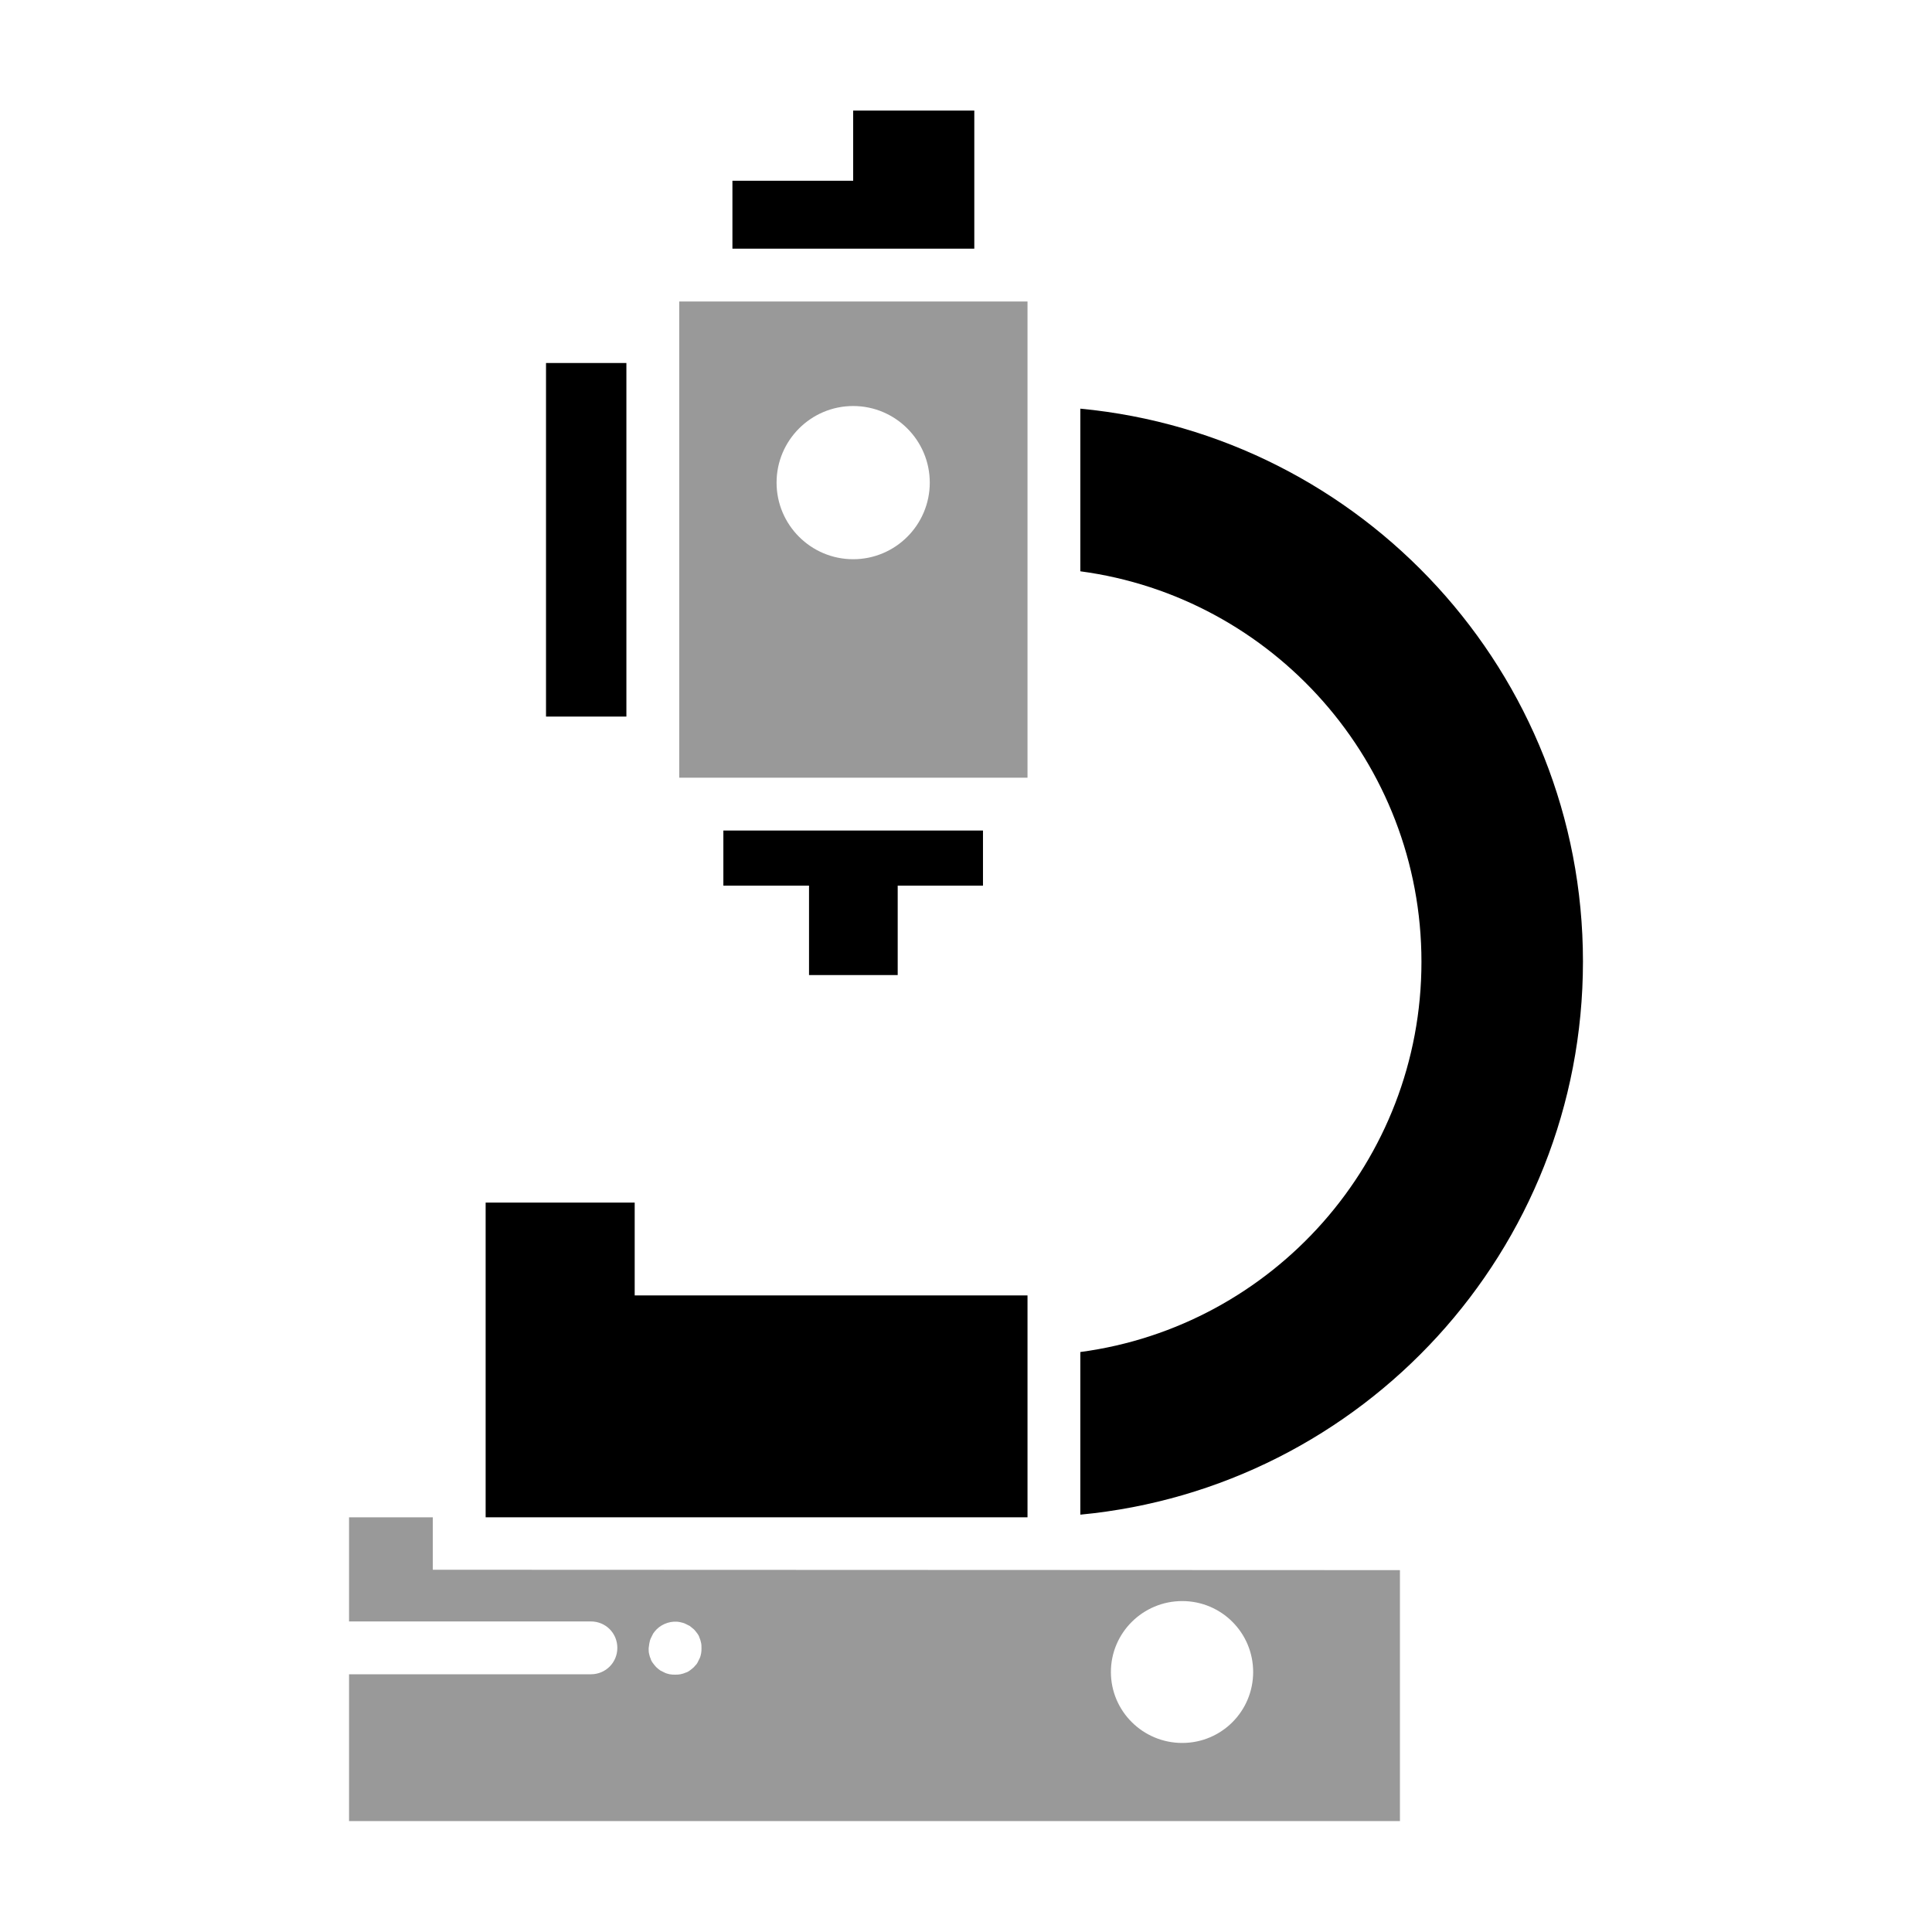 <?xml version="1.0" encoding="UTF-8"?> <svg xmlns="http://www.w3.org/2000/svg" xmlns:xlink="http://www.w3.org/1999/xlink" id="Layer_1" style="enable-background:new 0 0 512 512;" version="1.1" viewBox="0 0 512 512" xml:space="preserve"><defs><style>.st1{opacity:.4}</style></defs><g><g><path class="st0" d="M286.3,108.3v43.1c51,6.8,90.4,50.6,90.4,103.5c0,52.9-39.4,96.6-90.4,103.4v43.1 c74.8-7.1,133.2-70,133.2-146.6C419.5,178.3,361,115.4,286.3,108.3z"></path><polygon class="st0" points="258.2,65.9 258.2,29.3 226.1,29.3 226.1,47.9 194.1,47.9 194.1,65.9 226.1,65.9 "></polygon><g><g><path class="st1" d="M272.3,79.9H180v126.2h92.3V79.9z M226.1,148.2c-11.2,0-20.3-9.1-20.3-20.3s9.1-20.3,20.3-20.3 s20.3,9.1,20.3,20.3S237.3,148.2,226.1,148.2z"></path></g></g><polygon class="st0" points="237.9,258.4 237.9,234.7 260.5,234.7 260.5,220.1 191.7,220.1 191.7,234.7 214.4,234.7 214.4,258.4 "></polygon><polygon class="st0" points="272.3,402.1 272.3,343.3 168.2,343.3 168.2,318.7 128.7,318.7 128.7,402.1 168.2,402.1 "></polygon><g><g><path class="st1" d="M114.7,402.1H92.5v27.6h64.1c3.9,0,7,3.1,7,7c0,3.9-3.1,7-7,7H92.5v38.9H371v-66.5l-256.3-0.1V402.1z M313.3,424.3c10.4,0,18.8,8.4,18.8,18.8s-8.4,18.8-18.8,18.8c-10.4,0-18.9-8.4-18.9-18.8S302.9,424.3,313.3,424.3z M172.1,435.4c0.1-0.5,0.2-0.9,0.4-1.3c0.2-0.4,0.4-0.8,0.6-1.2c0.3-0.4,0.5-0.7,0.9-1.1c1.6-1.6,4.1-2.4,6.3-1.9 c0.4,0.1,0.9,0.2,1.3,0.4c0.4,0.2,0.8,0.4,1.2,0.6c0.4,0.3,0.7,0.6,1.1,0.9c0.3,0.3,0.6,0.7,0.9,1.1c0.3,0.4,0.5,0.8,0.6,1.2 c0.2,0.4,0.3,0.9,0.4,1.3c0.1,0.4,0.1,0.9,0.1,1.4c0,0.5,0,0.9-0.1,1.4c-0.1,0.5-0.2,0.9-0.4,1.3c-0.2,0.4-0.4,0.8-0.6,1.2 s-0.6,0.7-0.9,1.1c-0.3,0.3-0.7,0.6-1.1,0.9c-0.4,0.3-0.8,0.5-1.2,0.6c-0.4,0.2-0.9,0.3-1.3,0.4c-0.5,0.1-0.9,0.1-1.4,0.1 c-0.4,0-0.9,0-1.4-0.1c-0.4-0.1-0.9-0.2-1.3-0.4c-0.4-0.2-0.8-0.4-1.2-0.6c-0.4-0.3-0.7-0.5-1.1-0.9c-0.3-0.3-0.6-0.7-0.9-1.1 c-0.3-0.4-0.5-0.8-0.6-1.2c-0.2-0.4-0.3-0.9-0.4-1.3s-0.1-0.9-0.1-1.4C172,436.3,172,435.8,172.1,435.4z"></path></g></g><rect class="st0" height="93.7" width="21.3" x="144.7" y="96.2"></rect></g></g></svg> 